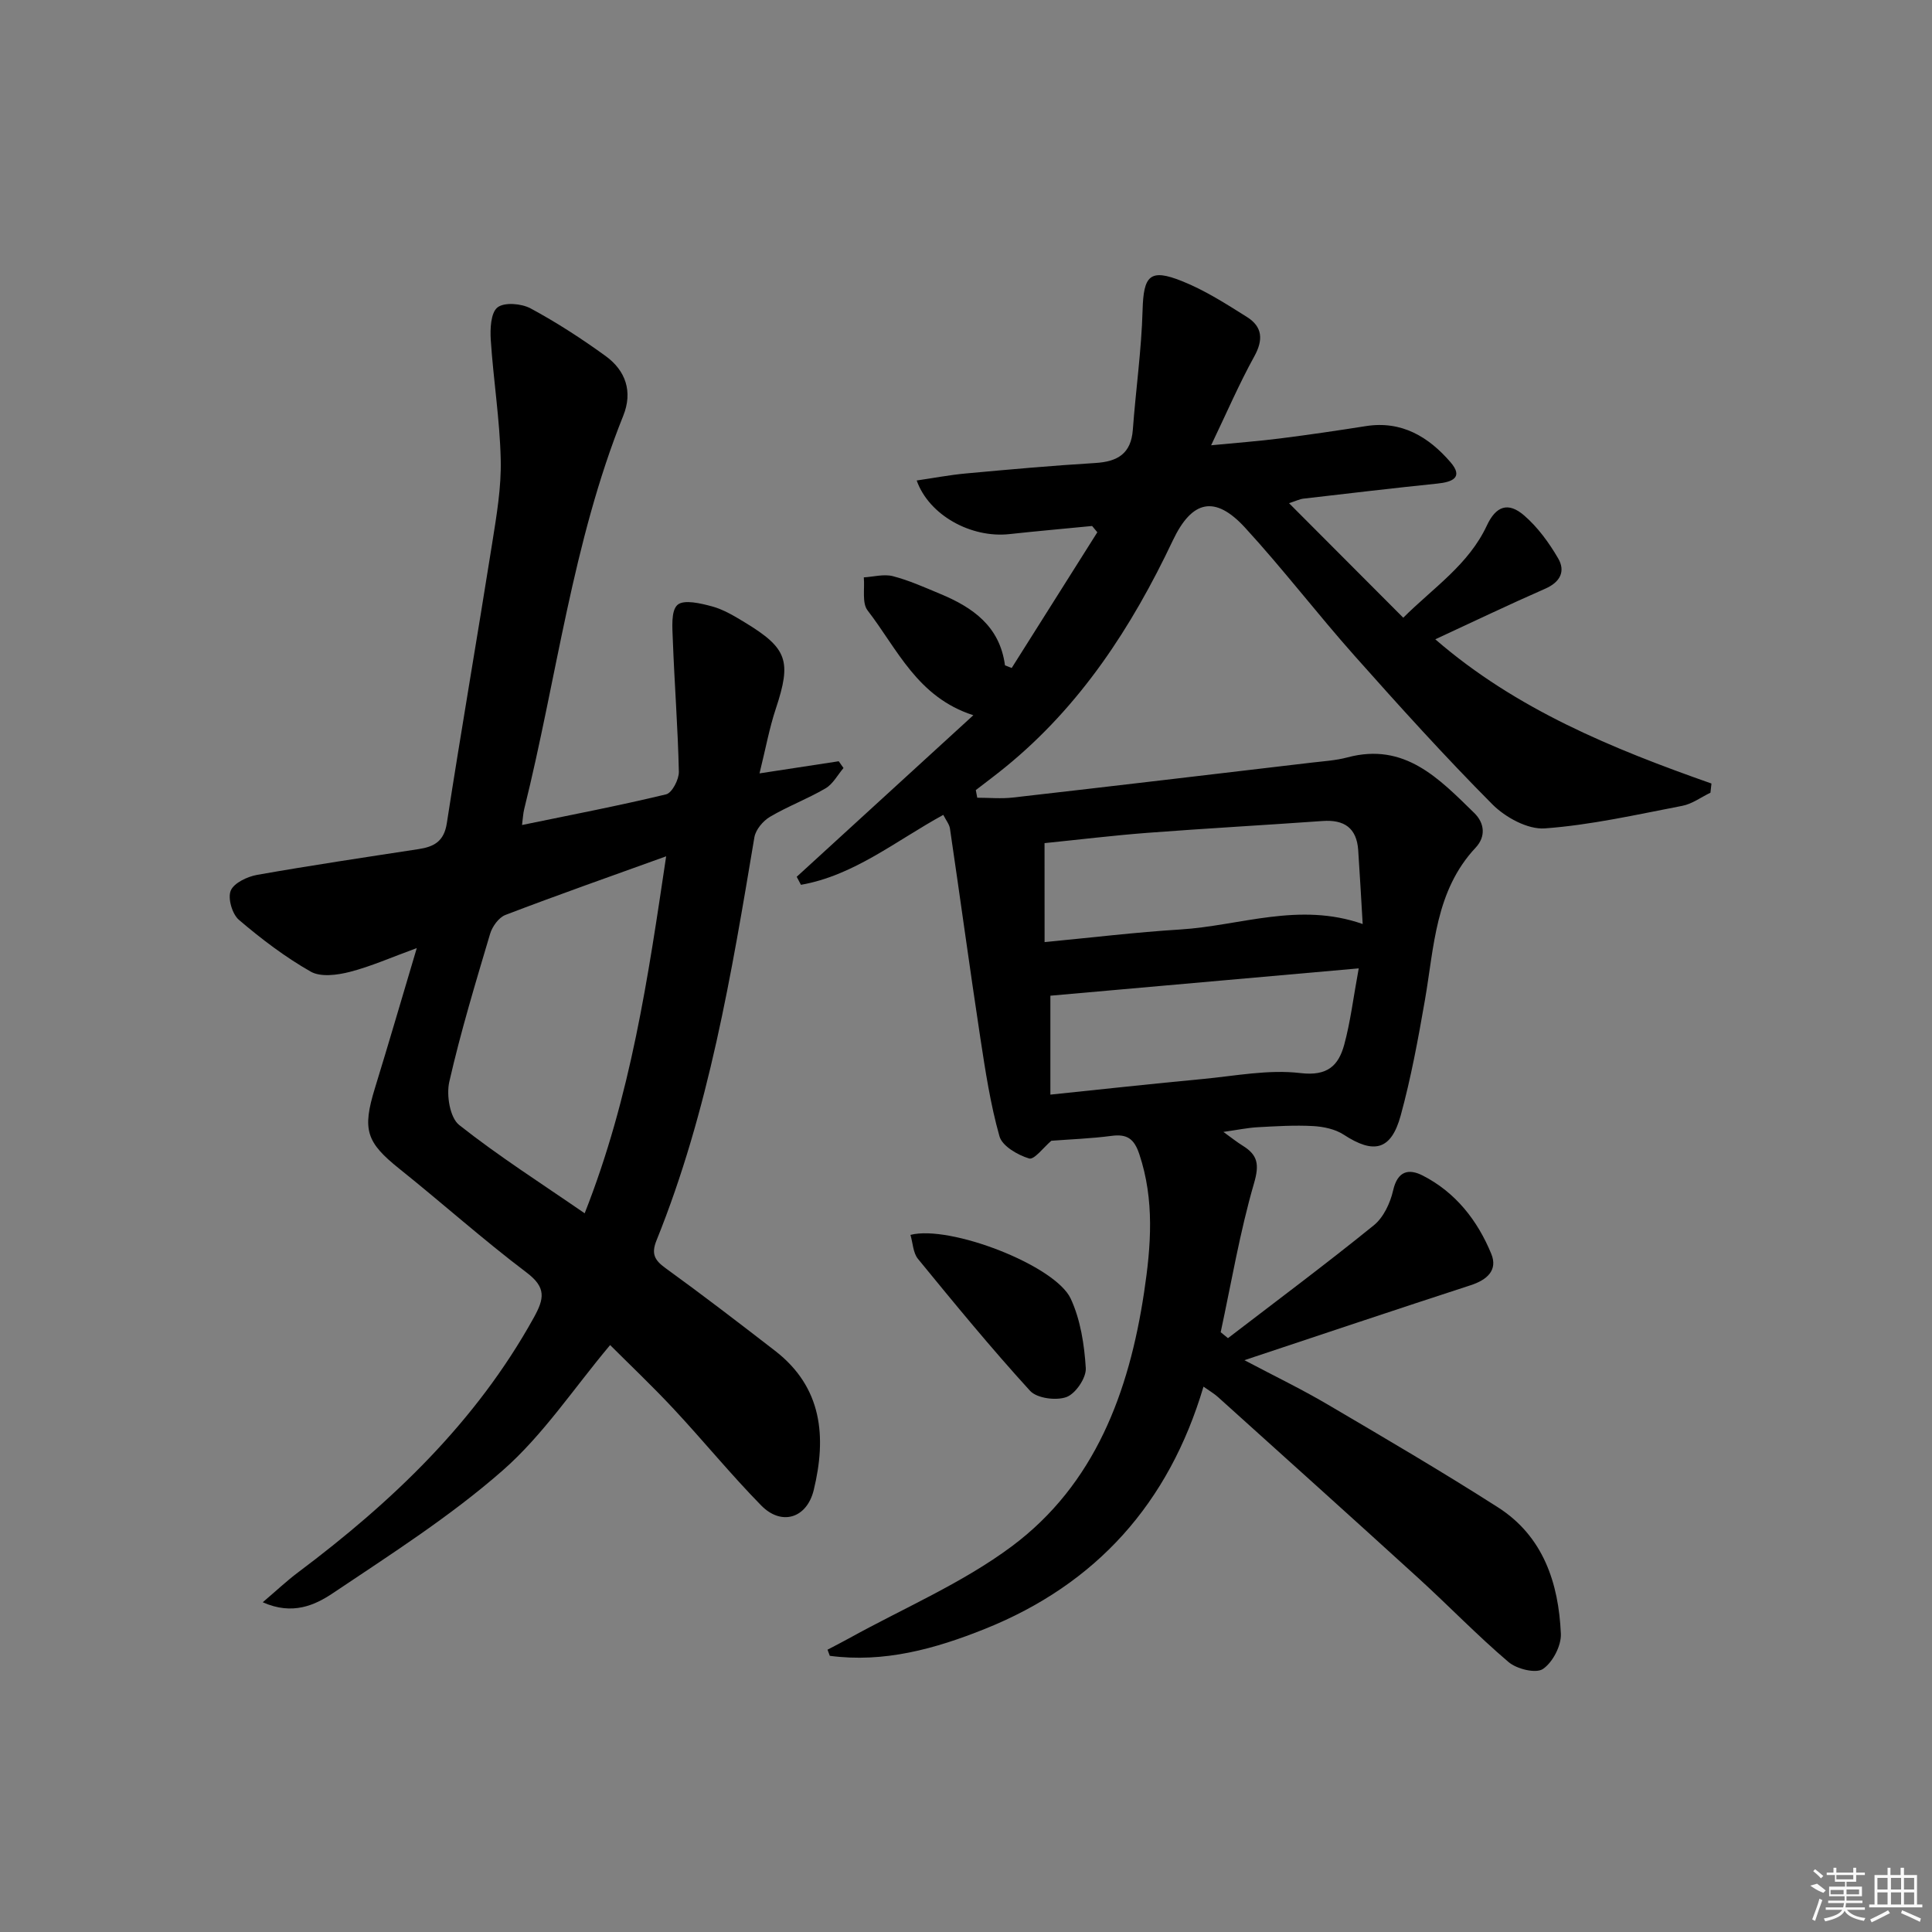 <svg enable-background="new 0 0 400 400" viewBox="0 0 400 400" xmlns="http://www.w3.org/2000/svg"><rect x="0" y="0" width="400" height="400" fill="#808080" stroke="none"/><path d="m249.17 287.09c-7.16 24.13-22.17 40.9-45.26 50.16-10.29 4.13-20.89 7.06-32.11 5.57-.16-.42-.31-.85-.47-1.27 1.48-.78 2.97-1.53 4.43-2.34 11.3-6.26 23.44-11.4 33.71-19.05 17.23-12.84 24.29-31.94 27.4-52.59 1.44-9.55 2.19-19.12-.99-28.62-1.06-3.17-2.51-4.21-5.75-3.78-4.24.56-8.54.71-12.46 1.01-1.59 1.34-3.55 4-4.61 3.67-2.36-.72-5.56-2.56-6.13-4.59-1.88-6.65-2.92-13.55-3.97-20.41-2.19-14.42-4.15-28.87-6.28-43.3-.13-.9-.82-1.72-1.38-2.84-9.77 5.34-18.49 12.56-29.47 14.48-.29-.55-.59-1.11-.88-1.66 11.96-10.94 23.92-21.88 36.57-33.45-11.62-3.73-15.73-13.73-21.89-21.69-1.2-1.55-.57-4.53-.79-6.85 2.02-.12 4.16-.73 6.02-.25 3.36.87 6.57 2.32 9.79 3.66 6.74 2.8 12.35 6.7 13.42 14.8.46.18.92.37 1.39.55 5.91-9.37 11.82-18.74 17.73-28.1-.36-.43-.72-.87-1.08-1.3-5.7.56-11.42 1.06-17.11 1.68-7.92.87-16.65-3.88-19.21-11.1 3.45-.5 6.77-1.14 10.12-1.45 8.94-.82 17.89-1.63 26.85-2.17 4.62-.28 7.41-1.92 7.78-6.88.61-8.26 1.79-16.49 2.02-24.76.2-7.16 1.48-8.7 8.2-6 4.72 1.89 9.11 4.7 13.44 7.43 3.18 2.01 3.39 4.7 1.48 8.15-3.12 5.65-5.68 11.6-8.93 18.39 5.35-.52 9.85-.85 14.31-1.42 5.93-.75 11.84-1.62 17.74-2.55 7.41-1.16 12.98 2.23 17.5 7.46 2.75 3.18.4 4.12-2.71 4.44-9.25.95-18.5 2.05-27.74 3.12-.77.09-1.51.47-2.97.94 8.01 8.03 15.62 15.66 23.65 23.71 6.23-6.21 13.52-10.97 17.31-19.09 1.89-4.04 4.4-4.95 7.73-2.07 2.81 2.43 5.13 5.62 7.02 8.86 1.56 2.66.48 4.91-2.66 6.29-7.58 3.32-15.05 6.91-22.77 10.48 16.75 14.52 36.71 22.66 57.18 29.86-.07.63-.14 1.26-.21 1.9-1.94.93-3.79 2.33-5.84 2.72-9.45 1.82-18.9 3.97-28.45 4.67-3.53.26-8.17-2.28-10.86-4.98-9.84-9.9-19.22-20.28-28.5-30.72-7.74-8.7-14.83-17.99-22.7-26.56-6.22-6.78-10.99-5.73-14.96 2.65-8.5 17.94-19.12 34.28-34.71 46.96-1.99 1.62-4.05 3.15-6.08 4.72.1.53.2 1.05.3 1.58 2.47 0 4.97.24 7.4-.04 20.62-2.35 41.23-4.8 61.85-7.23 2.47-.29 5-.44 7.39-1.08 11.86-3.17 18.97 4.4 26.25 11.5 2.18 2.12 2.42 4.93.29 7.19-8.37 8.95-8.57 20.51-10.5 31.58-1.39 8.01-2.87 16.04-5.01 23.87-1.98 7.23-5.57 8.04-11.8 3.97-1.76-1.15-4.18-1.66-6.34-1.78-3.81-.21-7.66.03-11.48.24-2.11.12-4.2.56-7.09.97 1.71 1.23 2.81 2.12 4.01 2.86 3.13 1.94 3.46 3.89 2.33 7.78-2.93 10.09-4.68 20.53-6.9 30.83.5.41 1 .82 1.51 1.23 10.1-7.75 20.31-15.36 30.2-23.37 2-1.62 3.4-4.61 3.99-7.21.92-4.05 3.22-4.58 6.16-3.07 6.8 3.49 11.32 9.29 14.16 16.19 1.4 3.4-.88 5.4-4.26 6.5-15.25 4.96-30.45 10.07-46.85 15.52 6.38 3.37 11.87 6.02 17.11 9.1 11.88 6.98 23.78 13.95 35.39 21.37 9.37 5.99 12.56 15.67 13.02 26.17.11 2.47-1.69 5.93-3.72 7.3-1.46.98-5.41.01-7.11-1.44-6.46-5.49-12.36-11.62-18.63-17.34-13.78-12.56-27.65-25.02-41.5-37.5-.81-.74-1.8-1.31-3.03-2.18zm-32.9-92.04c9.66-.92 18.86-2.04 28.1-2.61 12.37-.77 24.58-5.76 37.76-1.13-.33-5.42-.59-10.37-.93-15.32-.32-4.57-2.9-6.33-7.36-6.01-12.09.86-24.19 1.53-36.28 2.45-7.06.54-14.09 1.4-21.3 2.13.01 6.77.01 13.21.01 20.49zm65.04 5.44c-21.98 1.95-42.88 3.8-63.84 5.66v20.48c10.8-1.12 21.15-2.26 31.51-3.23 6.76-.64 13.65-2.02 20.27-1.23 5.62.67 7.87-1.57 9.05-5.85 1.3-4.76 1.88-9.72 3.01-15.83z"/><path d="m157.25 160.12c6.41-.98 11.4-1.74 16.4-2.51.33.47.66.93.99 1.4-1.22 1.43-2.18 3.31-3.72 4.21-3.72 2.18-7.81 3.71-11.52 5.9-1.43.85-2.94 2.65-3.21 4.22-4.75 28.32-9.43 56.65-20.27 83.48-1.1 2.73-.44 4.06 1.84 5.71 7.68 5.56 15.21 11.34 22.71 17.14 9.8 7.58 10.67 17.83 8.01 28.81-1.43 5.89-6.69 7.49-10.88 3.21-6.29-6.41-11.98-13.4-18.11-19.97-4.4-4.72-9.1-9.17-13.17-13.24-7.54 8.97-13.89 18.65-22.28 25.99-10.8 9.47-23.08 17.3-35.06 25.34-3.75 2.52-8.41 4.68-14.58 1.92 2.87-2.44 4.98-4.44 7.29-6.17 19.48-14.61 36.84-31.12 48.81-52.73 2.2-3.96 2.63-6.26-1.47-9.36-9.02-6.82-17.47-14.38-26.3-21.45-6.91-5.52-7.77-8.09-5.1-16.75 2.86-9.3 5.58-18.65 8.66-28.98-5.27 1.92-9.48 3.8-13.87 4.93-2.57.66-6.01 1.12-8.08-.05-5.29-3.01-10.23-6.76-14.88-10.73-1.39-1.19-2.34-4.47-1.69-6.04.66-1.6 3.44-2.91 5.48-3.27 11.1-1.96 22.26-3.62 33.41-5.33 3.2-.49 5.27-1.59 5.85-5.36 2.99-19.34 6.33-38.63 9.39-57.96.91-5.74 1.91-11.57 1.77-17.34-.19-8.26-1.52-16.49-2.06-24.75-.15-2.3-.01-5.64 1.39-6.74 1.41-1.12 4.96-.82 6.85.2 5.39 2.9 10.56 6.26 15.52 9.85 4.18 3.03 5.67 7.39 3.67 12.37-10.53 26.22-13.75 54.27-20.51 81.44-.23.92-.26 1.89-.45 3.3 10.23-2.11 20.08-4 29.83-6.35 1.23-.3 2.67-3.08 2.64-4.67-.2-9.11-.91-18.2-1.25-27.31-.09-2.5-.42-6.02.97-7.25 1.33-1.16 4.85-.31 7.23.34 2.36.65 4.57 2 6.7 3.29 8.87 5.37 9.69 8.01 6.43 17.85-1.34 4.02-2.1 8.23-3.38 13.41zm-19.33 17.17c-11.53 4.16-22.46 8-33.28 12.14-1.38.53-2.72 2.39-3.17 3.91-3.02 10.16-6.1 20.32-8.45 30.64-.63 2.77.13 7.42 2.05 8.94 8.21 6.49 17.08 12.14 25.98 18.28 9.6-24.33 13.13-48.88 16.87-73.91z"/><path d="m188.5 255.67c8.16-2.11 30 6.31 33.19 13.22 2.02 4.37 2.81 9.51 3.11 14.37.12 2-2.1 5.28-3.99 5.98-2.14.79-6.13.27-7.55-1.29-8.05-8.82-15.64-18.07-23.21-27.32-1.01-1.24-1.05-3.28-1.55-4.96z"/><g fill="#fafafa"><path d="m374.8 390.4 1.4-.4c.7.5 1.3 1 1.8 1.4l-.5.5c-1.5-.6-2.1-1.1-2.7-1.5zm1 7.3-.6-.3c.5-1.4 1.1-2.8 1.5-4.3.2.1.4.2.6.3-.5 1.3-1 2.8-1.5 4.3zm-.4-10.3.4-.4c.4.3 1 .8 1.7 1.4l-.5.5c-.4-.5-1-1-1.6-1.5zm2.5.3h1.7v-1h.6v1h3.5v-1h.6v1h1.8v.5h-1.8v1.4h-2v1h3.2v2h-3.2v.9h3.3v.5h-3.4c0 .3-.1.6-.1.9h4v.5h-3.7c.7.9 1.9 1.5 3.8 1.7-.1.2-.2.4-.3.6-2.1-.4-3.5-1.1-4-2.1-.4 1-1.8 1.7-4 2.2-.1-.2-.2-.4-.3-.6 2.1-.4 3.4-1 3.8-1.8h-3.4v-.5h3.6c.1-.3.1-.6.2-.9h-3.3v-.5h3.4c0-.3 0-.6 0-.9h-3.2v-2h3.3v-1h-2.1v-1.4h-1.7v-.5zm1.1 3.5v1h2.7c0-.3 0-.4 0-.4 0-.1 0-.2 0-.2 0-.1 0-.2 0-.3h-2.7zm1.2-3v.9h3.5v-.9zm4.7 3h-2.6v.6.4h2.6z"/><path d="m393.6 386.7h.6v1.5h2.7v6.1h1.1v.6h-11v-.6h1.1v-6.1h2.7v-1.5h.6v1.5h2.1v-1.5zm-2.7 8.8.4.6c-1.2.6-2.5 1.3-3.8 1.9-.1-.2-.2-.4-.3-.6 1.2-.6 2.5-1.2 3.7-1.9zm-2.2-6.7v2.4h2.1v-2.4zm0 3v2.5h2.1v-2.5zm2.8-3v2.4h2.1v-2.4zm0 3v2.5h2.1v-2.5zm6 6.1c-1.4-.7-2.7-1.3-3.9-1.8l.2-.6c1.5.6 2.7 1.2 3.9 1.7zm-1.2-9.1h-2.1v2.4h2.1zm-2.1 3v2.5h2.1v-2.5z"/></g></svg>